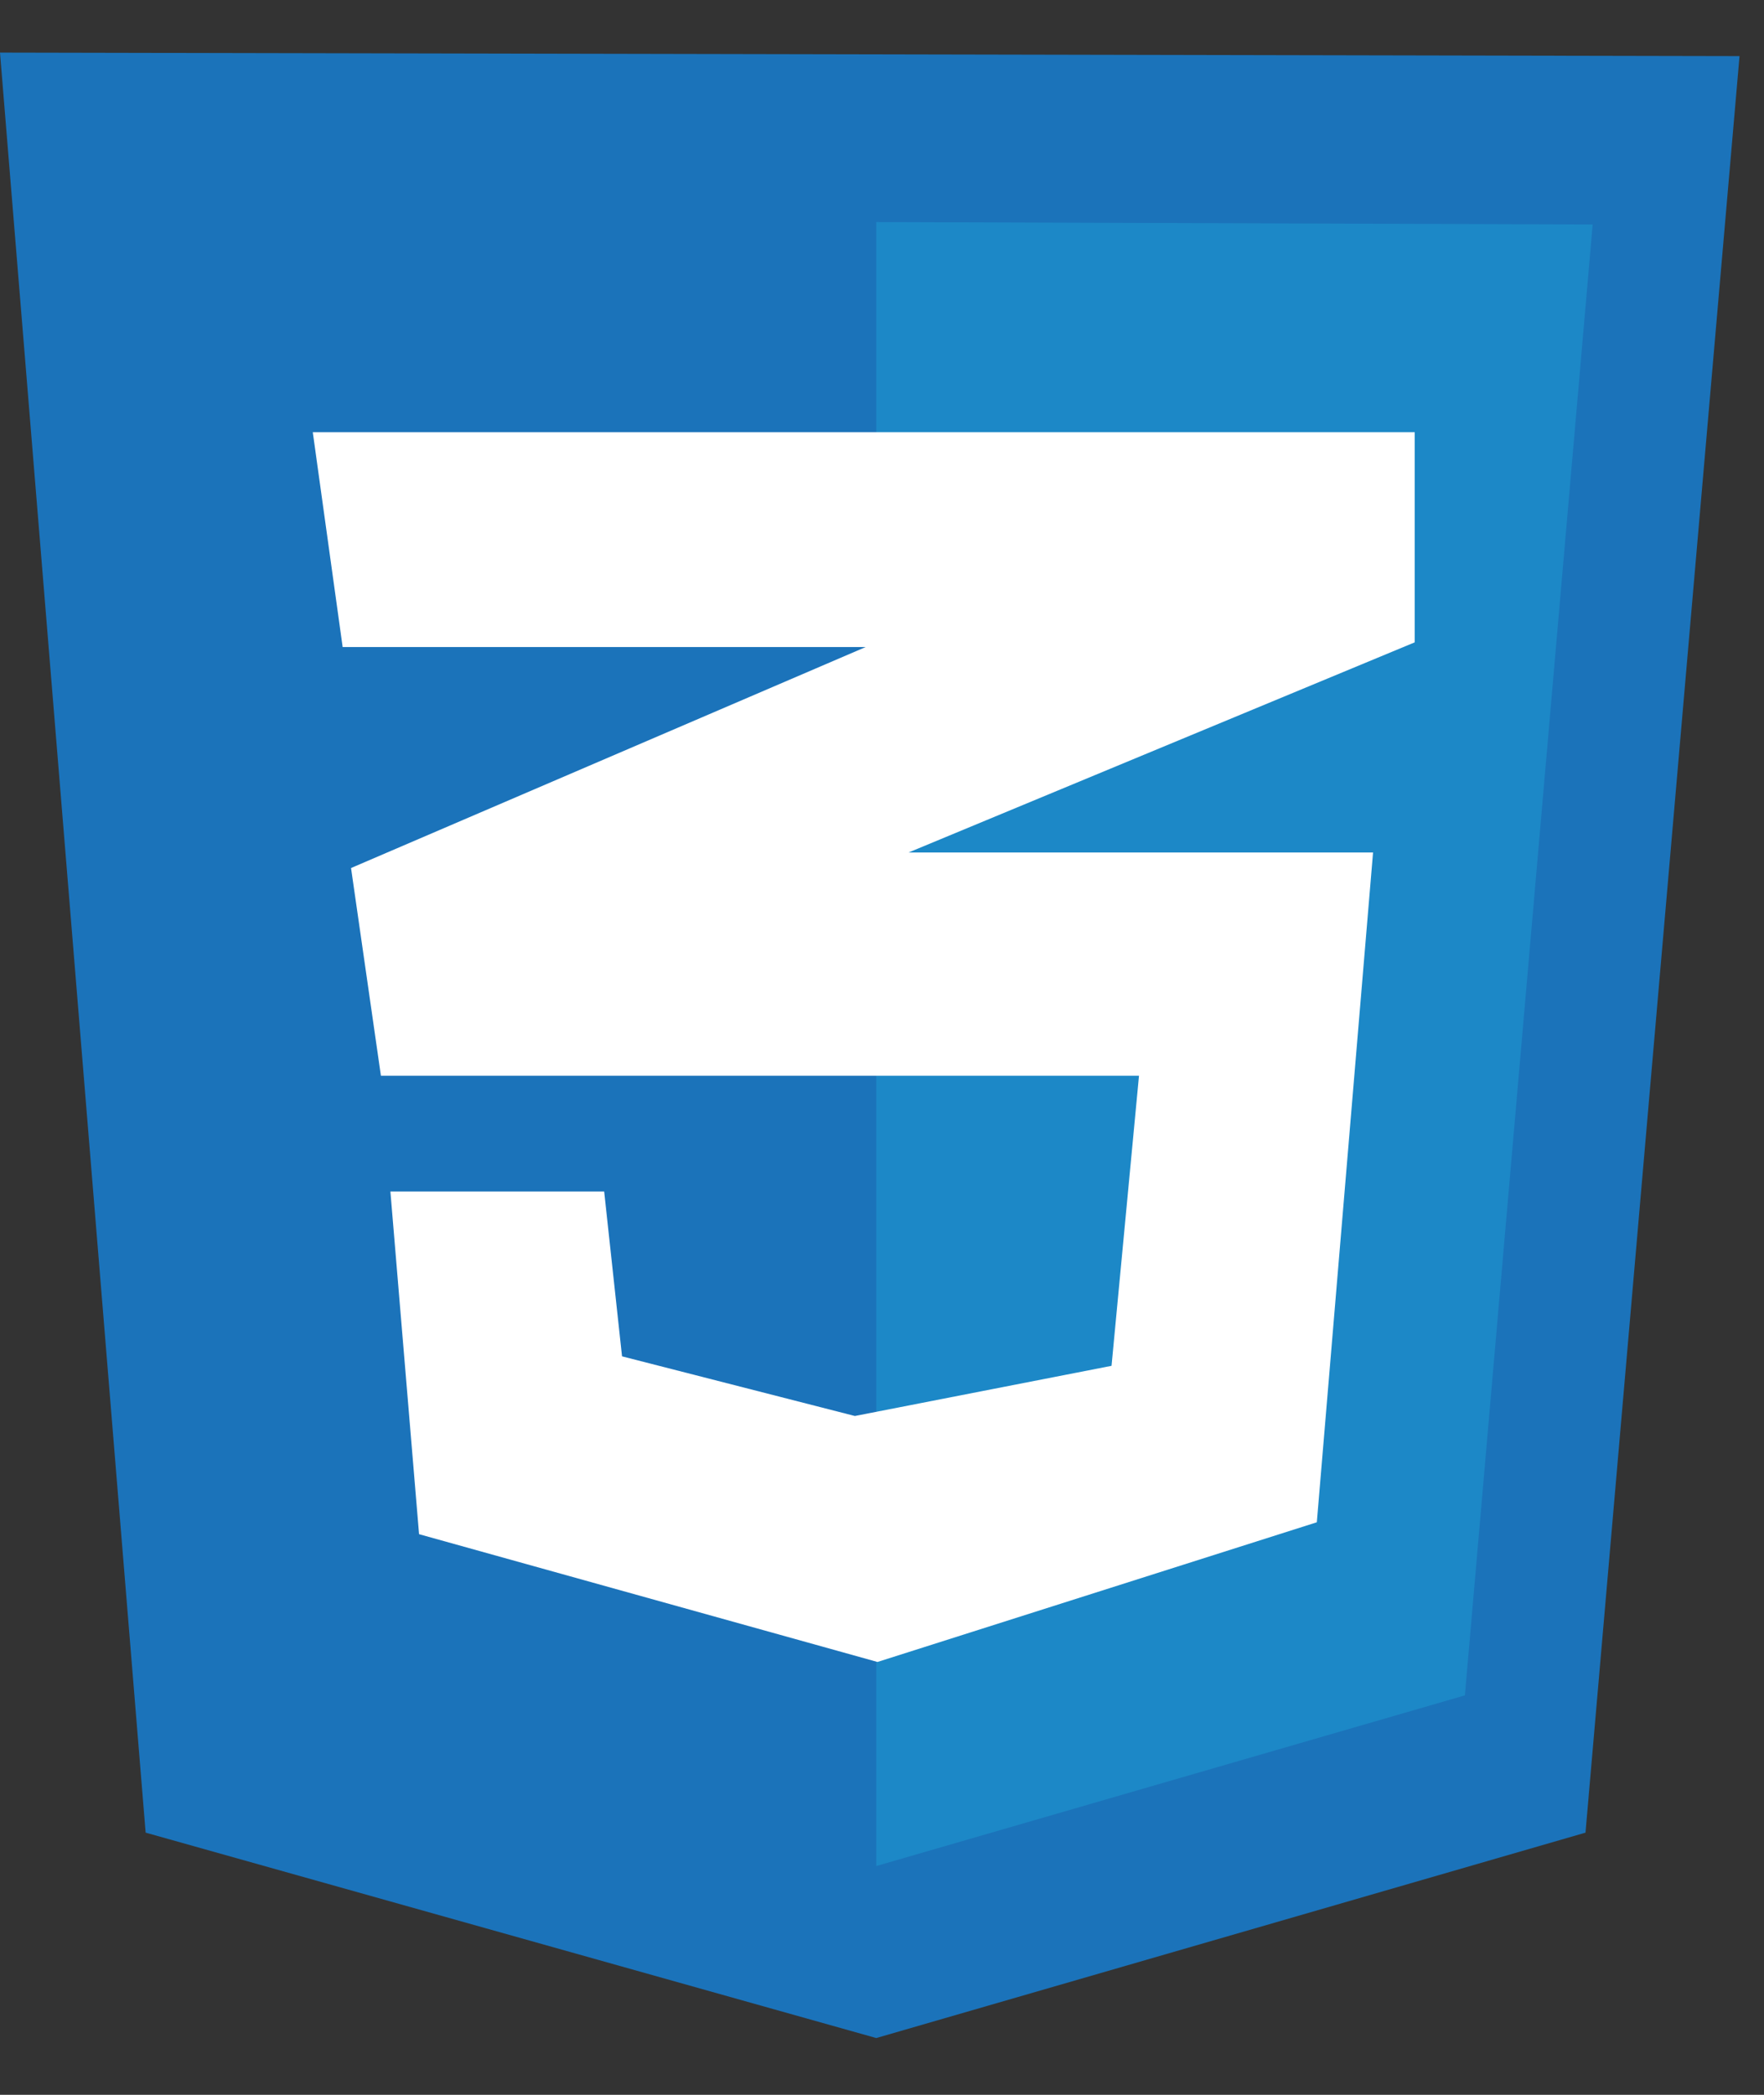 <svg width="16" height="19" viewBox="0 0 16 19" fill="none" xmlns="http://www.w3.org/2000/svg">
<rect x="0" y="0" width="16" height="19" fill="#333333" stroke="none"/>
<g clip-path="url(#clip0_58_121)">
<path d="M1.321 16.622L0 0.477L15.778 0.509L14.381 16.622L7.948 18.485L1.321 16.622Z" fill="#1B73BA"/>
<path d="M7.948 16.925V2.014L14.446 2.036L13.287 15.377L7.948 16.925Z" fill="#1C88C7"/>
<path d="M12.832 3.92H2.837L3.108 5.869H7.851L3.184 7.873L3.455 9.757H10.331L10.082 12.388L7.754 12.843L5.642 12.302L5.48 10.807H3.541L3.801 13.915L7.959 15.074L11.944 13.807L12.454 7.732H8.241L12.832 5.826L12.832 3.92Z" fill="white"/>
</g>
<defs>
<clipPath id="clip0_58_121">
<rect width="15.778" height="18.069" fill="white" transform="translate(0 0.447)"/>
</clipPath>
</defs>
</svg>
